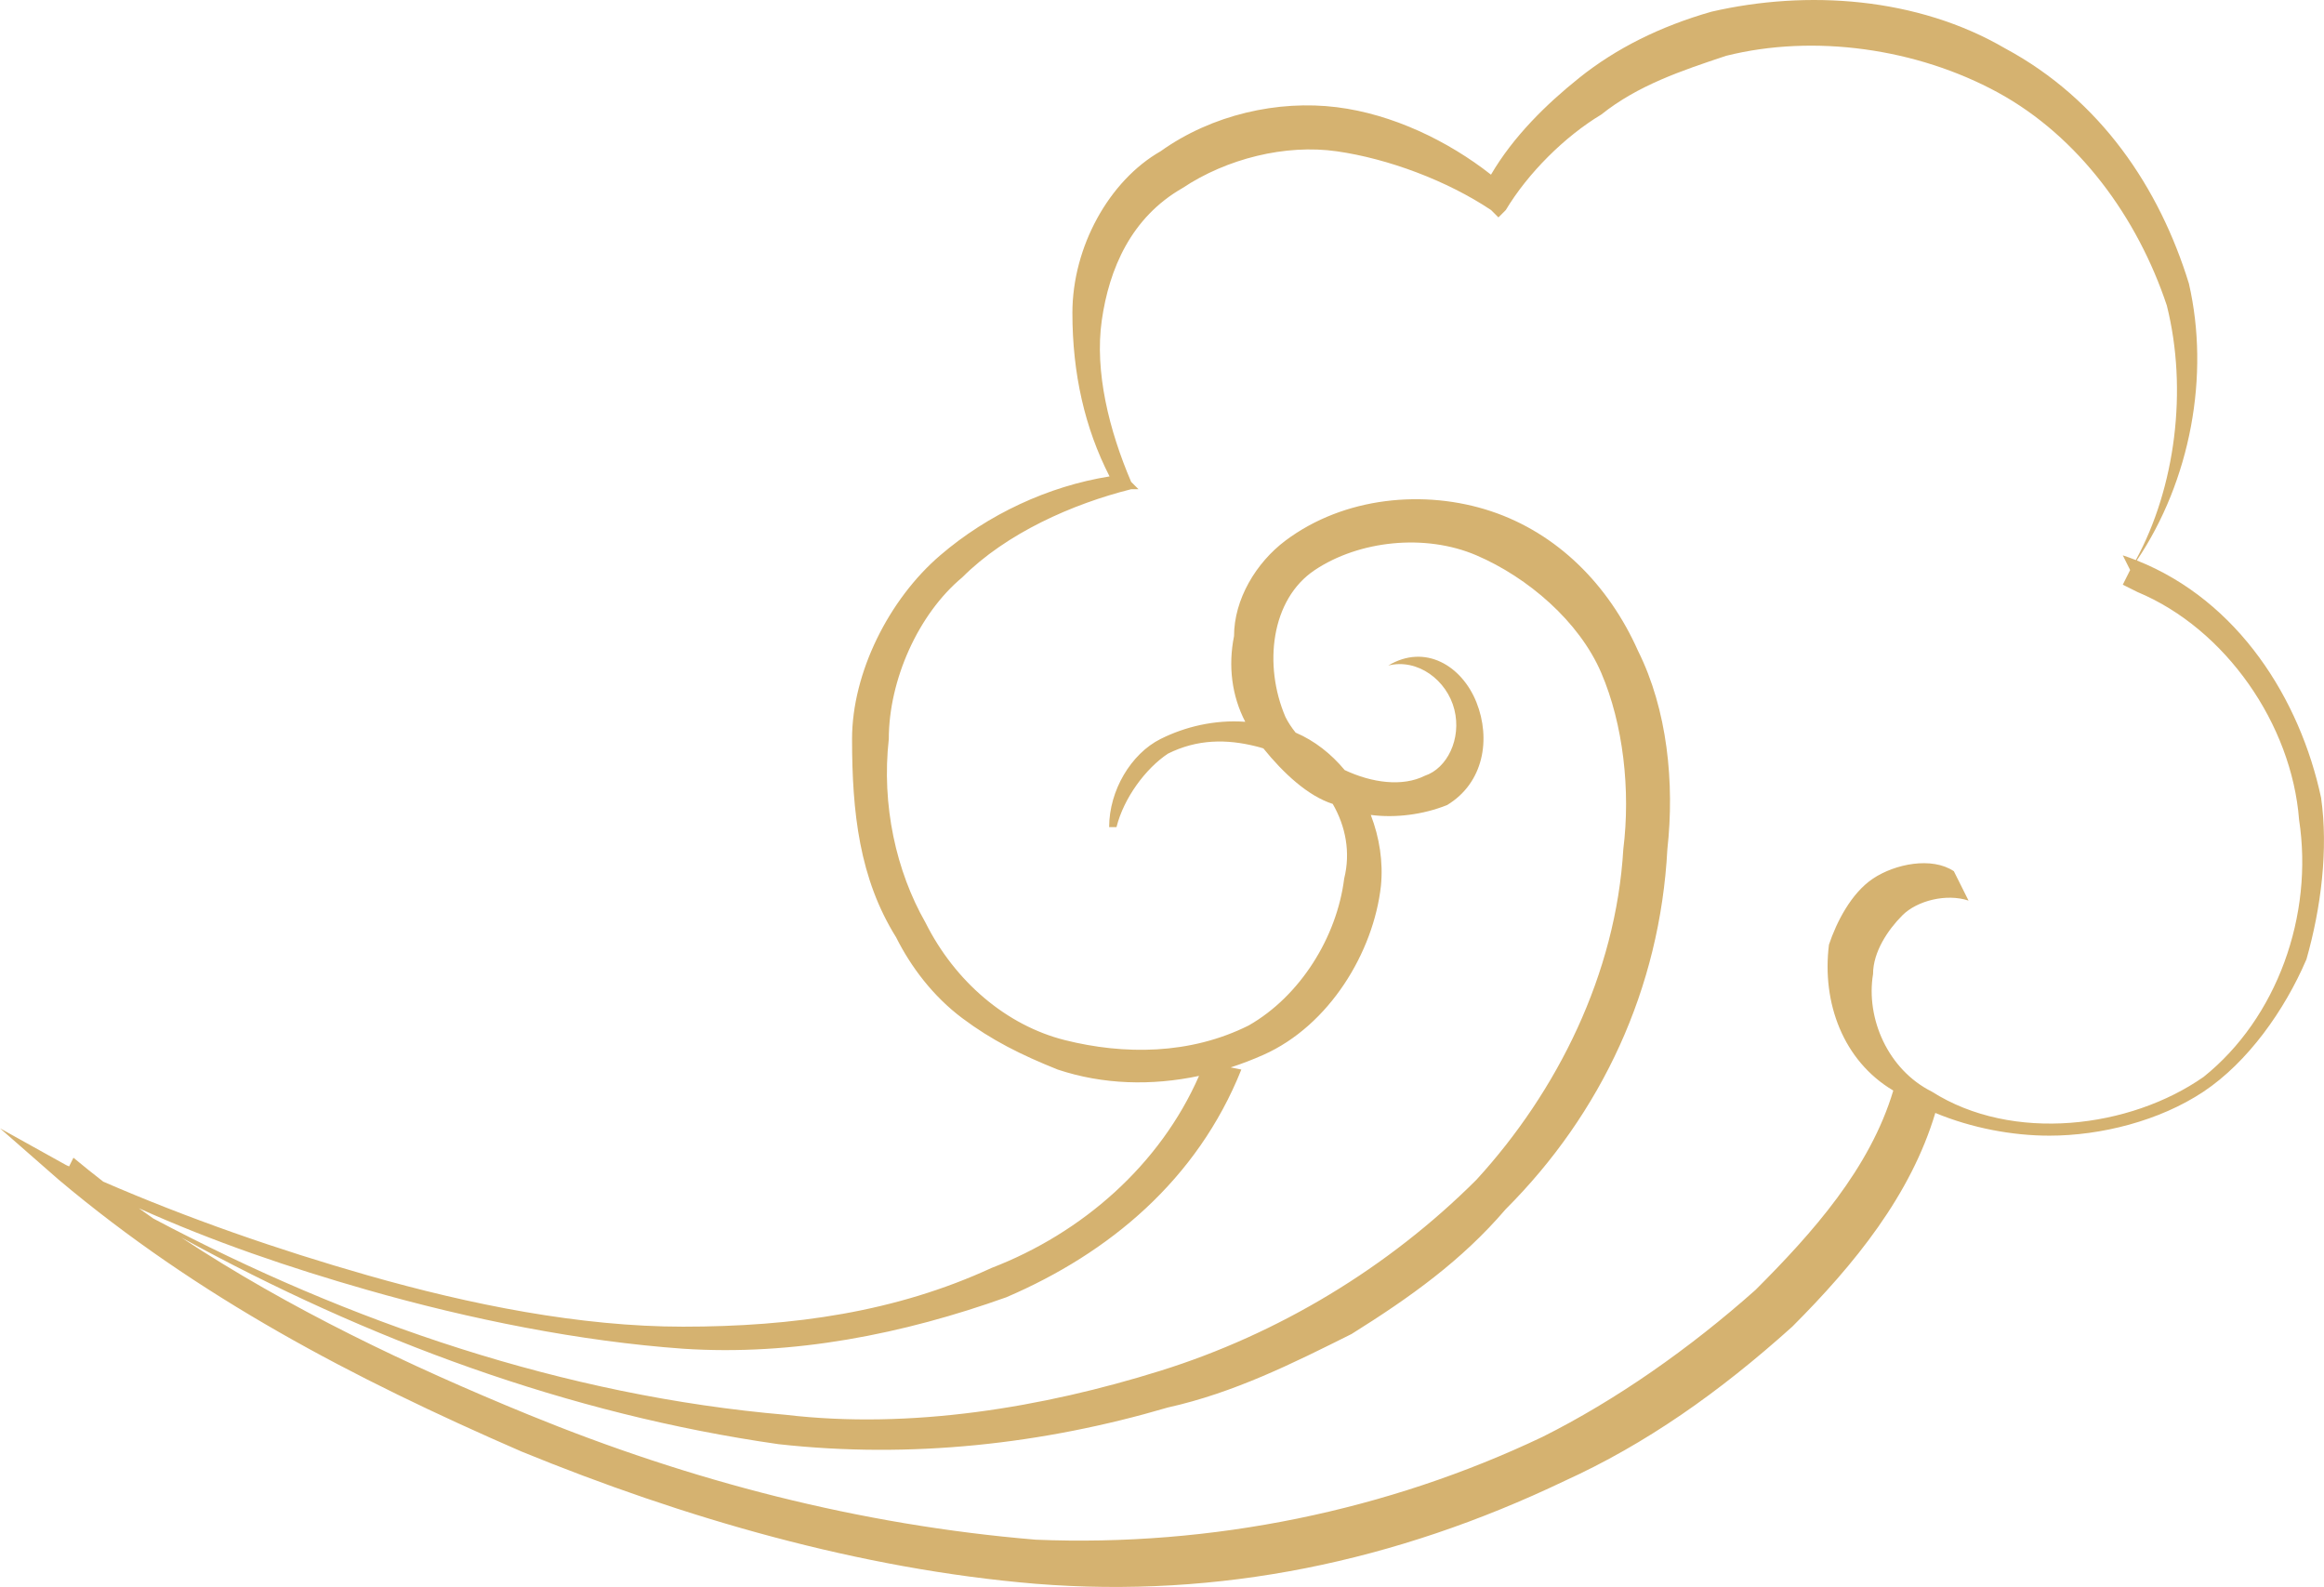 <svg xmlns="http://www.w3.org/2000/svg" xmlns:xlink="http://www.w3.org/1999/xlink" width="55.025" height="37.57" viewBox="0 0 55.025 37.57" fill="none"><path d="M48.522 26.886C47.647 26.886 46.683 26.706 45.822 26.348C45.242 28.288 43.917 29.926 42.435 31.408C40.696 32.973 38.957 34.19 37.044 35.06C33.044 36.973 28.87 37.843 24.522 37.495C20.348 37.147 16.174 35.929 12.348 34.364C8.348 32.625 4.696 30.712 1.391 27.93L-1.90735e-05 26.712L1.565 27.582C1.589 27.593 1.612 27.603 1.636 27.614L1.739 27.408C1.971 27.601 2.206 27.79 2.445 27.975C4.452 28.846 6.574 29.584 8.696 30.19C11.13 30.886 13.739 31.408 16.174 31.408C18.783 31.408 21.217 31.06 23.478 30.017C25.63 29.189 27.467 27.574 28.389 25.471C27.266 25.709 26.114 25.678 25.043 25.321C24.174 24.973 23.478 24.625 22.783 24.104C22.087 23.582 21.565 22.886 21.217 22.19C20.348 20.799 20.174 19.234 20.174 17.495C20.174 15.93 21.044 14.19 22.261 13.147C23.39 12.178 24.82 11.51 26.271 11.279C25.685 10.136 25.391 8.845 25.391 7.408C25.391 5.843 26.261 4.277 27.478 3.582C28.695 2.712 30.261 2.364 31.652 2.538C32.966 2.702 34.281 3.332 35.302 4.135C35.831 3.231 36.611 2.467 37.391 1.843C38.261 1.147 39.304 0.625 40.522 0.277C42.782 -0.244 45.391 -0.071 47.478 1.147C49.739 2.364 51.13 4.451 51.826 6.712C52.327 8.885 51.865 11.379 50.593 13.268C53.003 14.227 54.457 16.556 54.956 18.886C55.13 20.104 54.956 21.495 54.609 22.712C54.087 23.93 53.217 25.147 52.174 25.843C51.13 26.538 49.739 26.886 48.522 26.886ZM46.261 20.625C45.739 20.277 44.87 20.451 44.348 20.799C43.826 21.147 43.478 21.843 43.304 22.364C43.132 23.739 43.64 25.114 44.827 25.818C44.275 27.663 42.92 29.183 41.565 30.538C40 31.93 38.261 33.147 36.522 34.017C32.87 35.756 28.696 36.625 24.522 36.451C20.348 36.103 16.348 35.06 12.522 33.495C9.684 32.334 6.845 30.981 4.291 29.296C8.71 31.721 13.456 33.479 18.435 34.19C21.565 34.538 24.696 34.19 27.652 33.321C29.218 32.973 30.609 32.277 32 31.582C33.391 30.712 34.609 29.843 35.652 28.625C37.913 26.364 39.304 23.408 39.478 20.103C39.652 18.538 39.478 16.799 38.783 15.408C38.087 13.842 36.87 12.625 35.304 12.103C33.739 11.582 31.826 11.756 30.435 12.799C29.739 13.321 29.218 14.19 29.218 15.06C29.076 15.767 29.165 16.475 29.484 17.088C28.761 17.035 28.059 17.204 27.478 17.495C26.782 17.843 26.261 18.712 26.261 19.582L26.435 19.582C26.609 18.886 27.13 18.19 27.652 17.843C28.348 17.495 29.044 17.495 29.739 17.669C29.798 17.683 29.856 17.7 29.913 17.718C30.384 18.302 30.967 18.845 31.555 19.032C31.86 19.56 31.981 20.179 31.826 20.799C31.652 22.19 30.783 23.582 29.565 24.277C28.174 24.973 26.609 24.973 25.217 24.625C23.826 24.277 22.608 23.234 21.913 21.843C21.217 20.625 20.869 19.06 21.044 17.495C21.044 16.103 21.739 14.538 22.783 13.669C23.826 12.625 25.391 11.93 26.782 11.582L26.956 11.582L26.782 11.408C26.261 10.19 25.913 8.799 26.087 7.582C26.261 6.364 26.782 5.147 28 4.451C29.044 3.756 30.435 3.408 31.652 3.582C32.869 3.756 34.261 4.277 35.304 4.973L35.478 5.147L35.652 4.973C36.174 4.103 37.044 3.234 37.913 2.712C38.783 2.016 39.826 1.669 40.87 1.321C42.956 0.799 45.391 1.147 47.304 2.19C49.217 3.234 50.609 5.147 51.304 7.234C51.803 9.228 51.507 11.54 50.57 13.259C50.468 13.219 50.365 13.182 50.261 13.147L50.435 13.495L50.261 13.842L50.609 14.016C52.696 14.886 54.261 17.147 54.435 19.408C54.782 21.669 53.913 24.104 52.174 25.495C50.435 26.712 47.652 27.06 45.739 25.843C44.696 25.321 44.174 24.104 44.348 23.06C44.348 22.538 44.696 22.017 45.043 21.669C45.391 21.321 46.087 21.147 46.609 21.321L46.261 20.625ZM31.838 18.231C32.482 18.533 33.203 18.633 33.739 18.364C34.261 18.19 34.609 17.495 34.435 16.799C34.261 16.103 33.565 15.582 32.87 15.756C33.739 15.234 34.609 15.756 34.957 16.625C35.304 17.495 35.13 18.538 34.261 19.06C33.685 19.29 33.033 19.368 32.456 19.293C32.662 19.828 32.752 20.41 32.696 20.973C32.522 22.538 31.478 24.277 29.913 24.973C29.659 25.086 29.4 25.185 29.138 25.27L29.391 25.321C28.348 27.93 26.261 29.669 23.826 30.712C21.391 31.582 18.783 32.103 16.174 31.93C13.739 31.756 11.13 31.234 8.696 30.538C6.869 30.016 5.042 29.396 3.288 28.605C3.402 28.687 3.516 28.767 3.631 28.848C8.274 31.313 13.377 33.046 18.609 33.495C21.565 33.843 24.696 33.321 27.478 32.451C30.261 31.582 32.87 30.016 34.957 27.93C36.87 25.843 38.261 23.06 38.435 20.103C38.609 18.712 38.435 17.147 37.913 15.93C37.391 14.712 36.174 13.669 34.957 13.147C33.739 12.625 32.174 12.799 31.131 13.495C30.087 14.19 29.913 15.756 30.435 16.973C30.498 17.1 30.58 17.224 30.676 17.344C31.124 17.535 31.518 17.846 31.838 18.231Z" fill-rule="evenodd"  fill="#D5B270" ></path></svg>